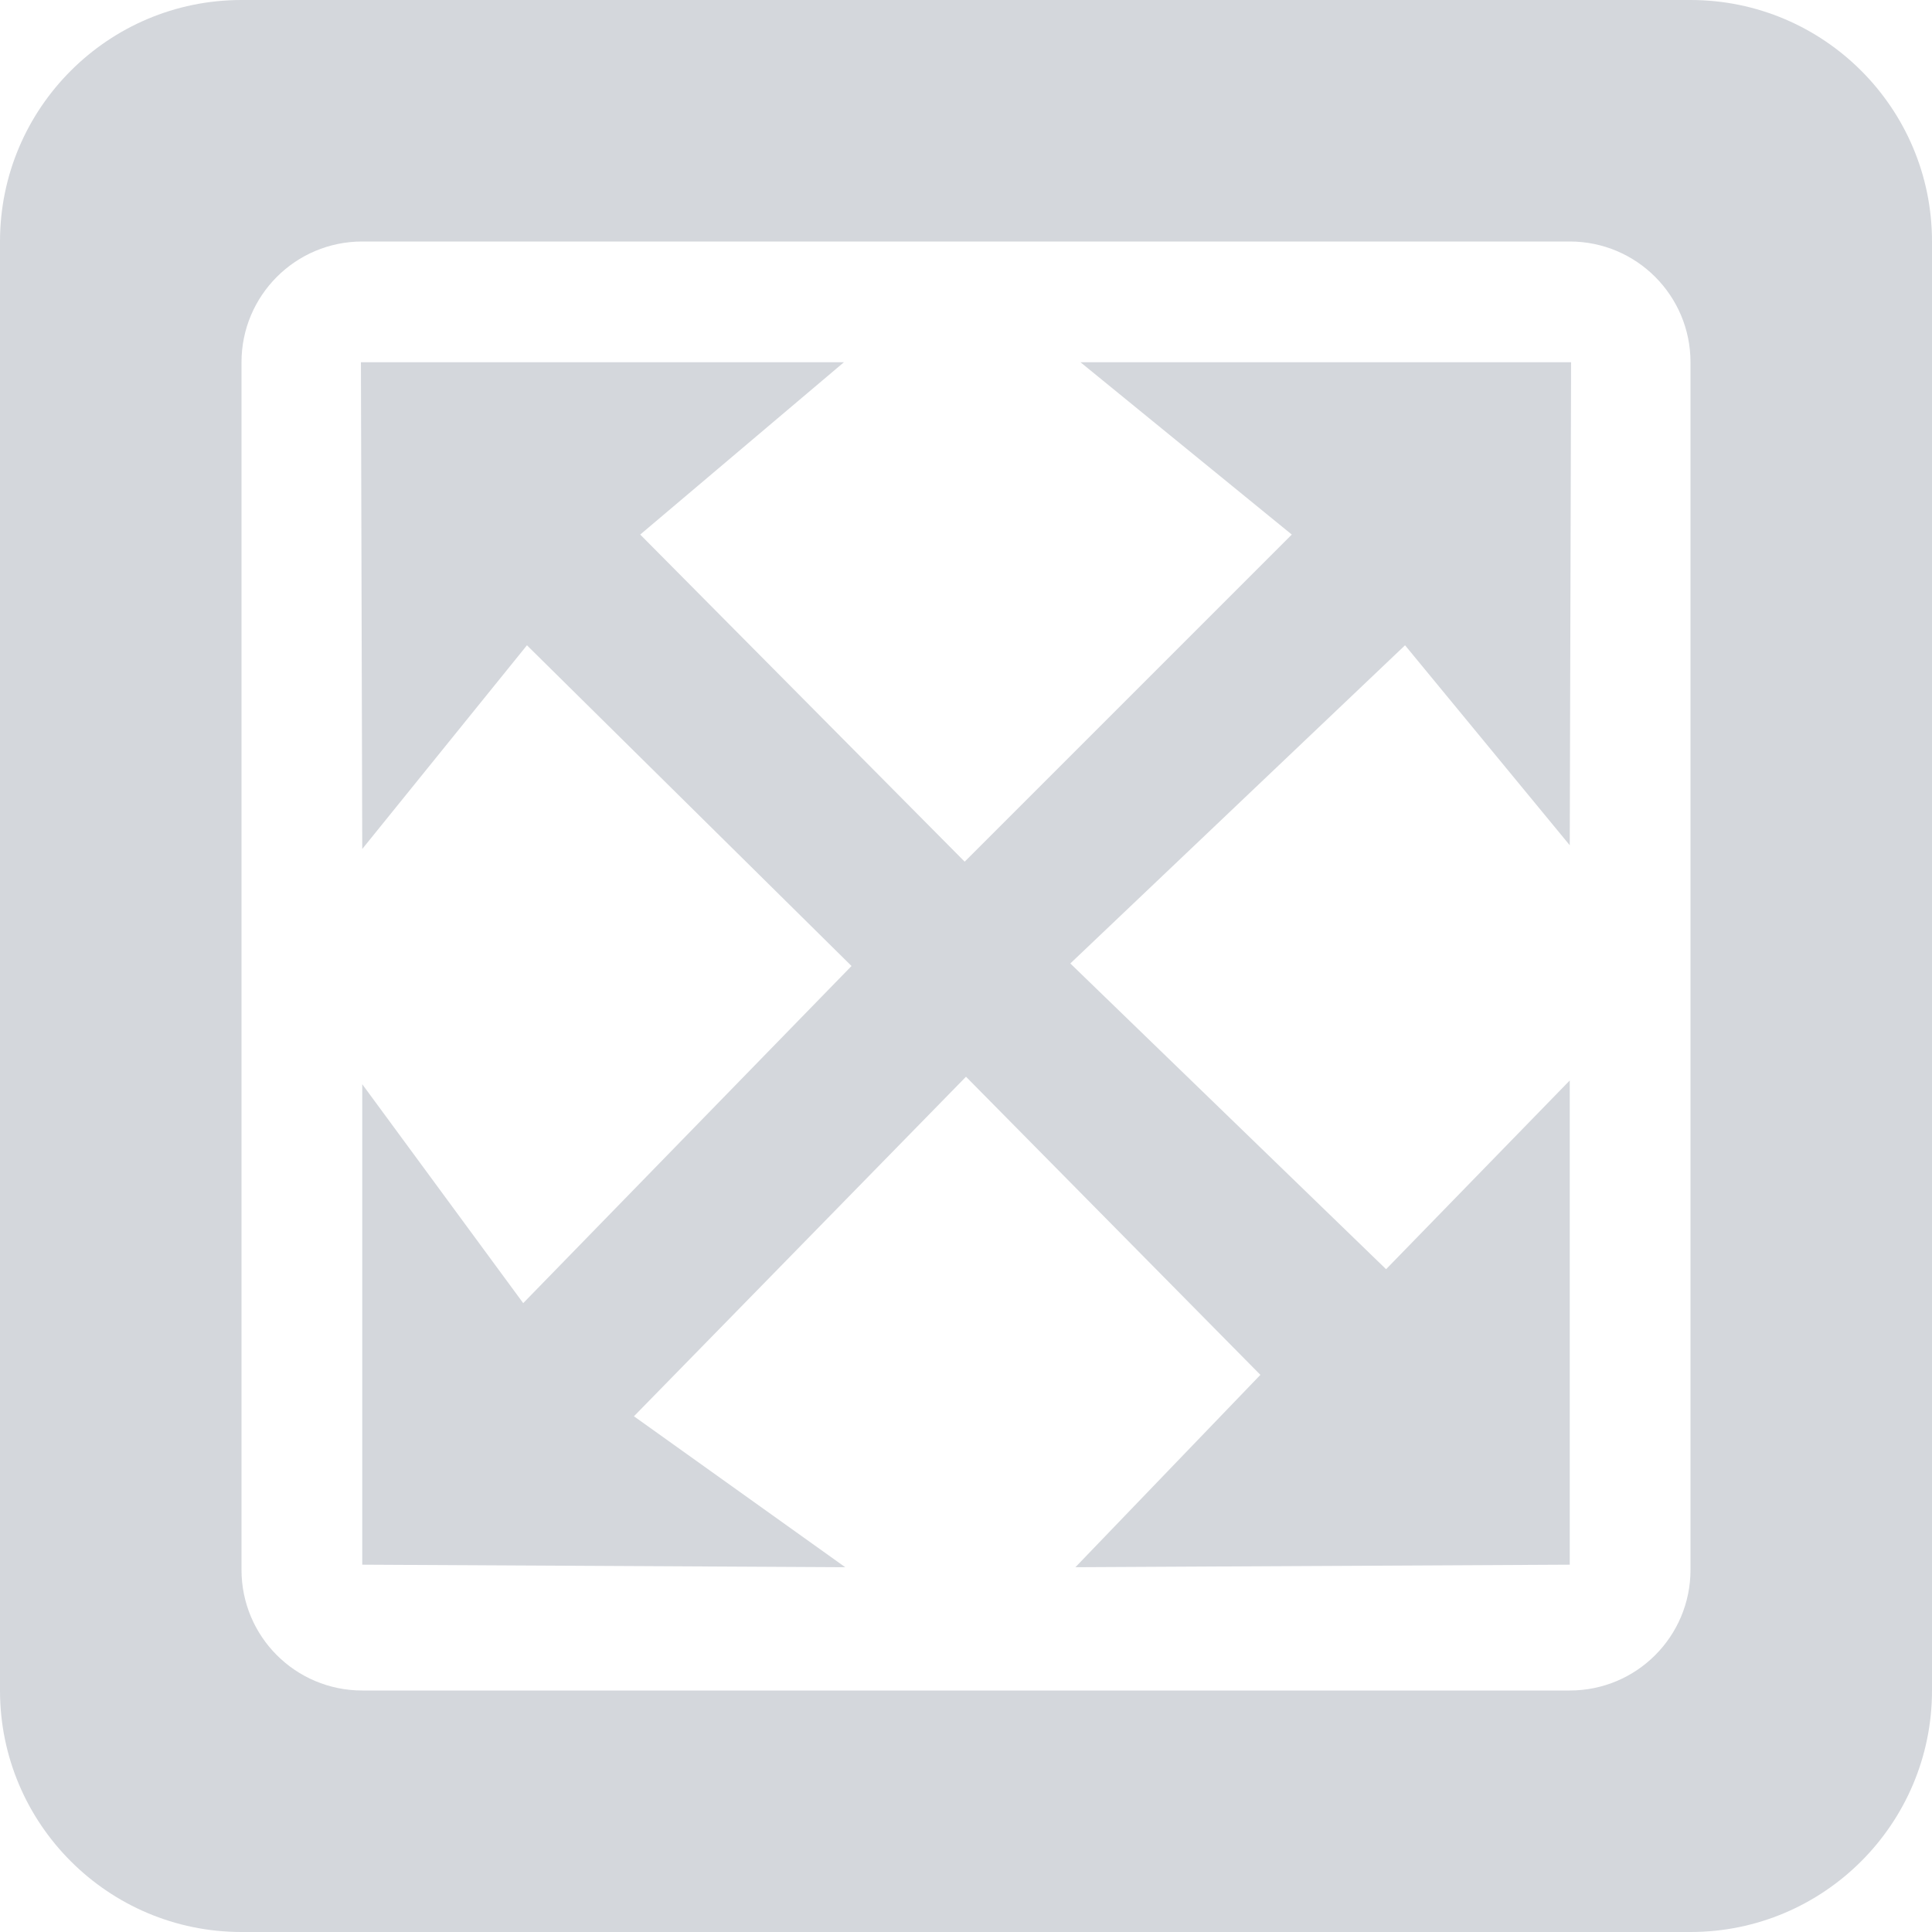 <?xml version="1.0" encoding="utf-8"?>
<!-- Generator: Adobe Illustrator 16.0.0, SVG Export Plug-In . SVG Version: 6.00 Build 0)  -->
<!DOCTYPE svg PUBLIC "-//W3C//DTD SVG 1.1//EN" "http://www.w3.org/Graphics/SVG/1.1/DTD/svg11.dtd">
<svg version="1.1" id="Calque_1" xmlns="http://www.w3.org/2000/svg" xmlns:xlink="http://www.w3.org/1999/xlink" x="0px" y="0px"
	 width="16px" height="16px" viewBox="0 0 16 16" enable-background="new 0 0 16 16" xml:space="preserve">
<g>
	<path fill-rule="evenodd" clip-rule="evenodd" fill="#D4D7DC" d="M14,0H2C0.896,0,0,0.896,0,2v12c0,1.104,0.896,2,2,2h12
		c1.104,0,2-0.896,2-2V2C16,0.896,15.104,0,14,0z M14,13c0,0.553-0.447,1-1,1H3c-0.553,0-1-0.447-1-1V3c0-0.552,0.447-1,1-1h10
		c0.553,0,1,0.448,1,1V13z"/>
	<polygon fill-rule="evenodd" clip-rule="evenodd" fill="#D4D7DC" points="10.698,4.427 7.989,7.136 5.302,4.427 6.989,3 2.989,3 
		3,7.031 4.364,5.344 7.052,8 4.333,10.792 3,8.979 3,12.958 7,12.979 5.25,11.729 8,8.917 10.438,11.386 8.906,12.979 13,12.958 
		13,8.948 11.479,10.511 8.864,7.979 11.636,5.344 13,7 13.011,3 8.948,3 	"/>
</g>
</svg>
